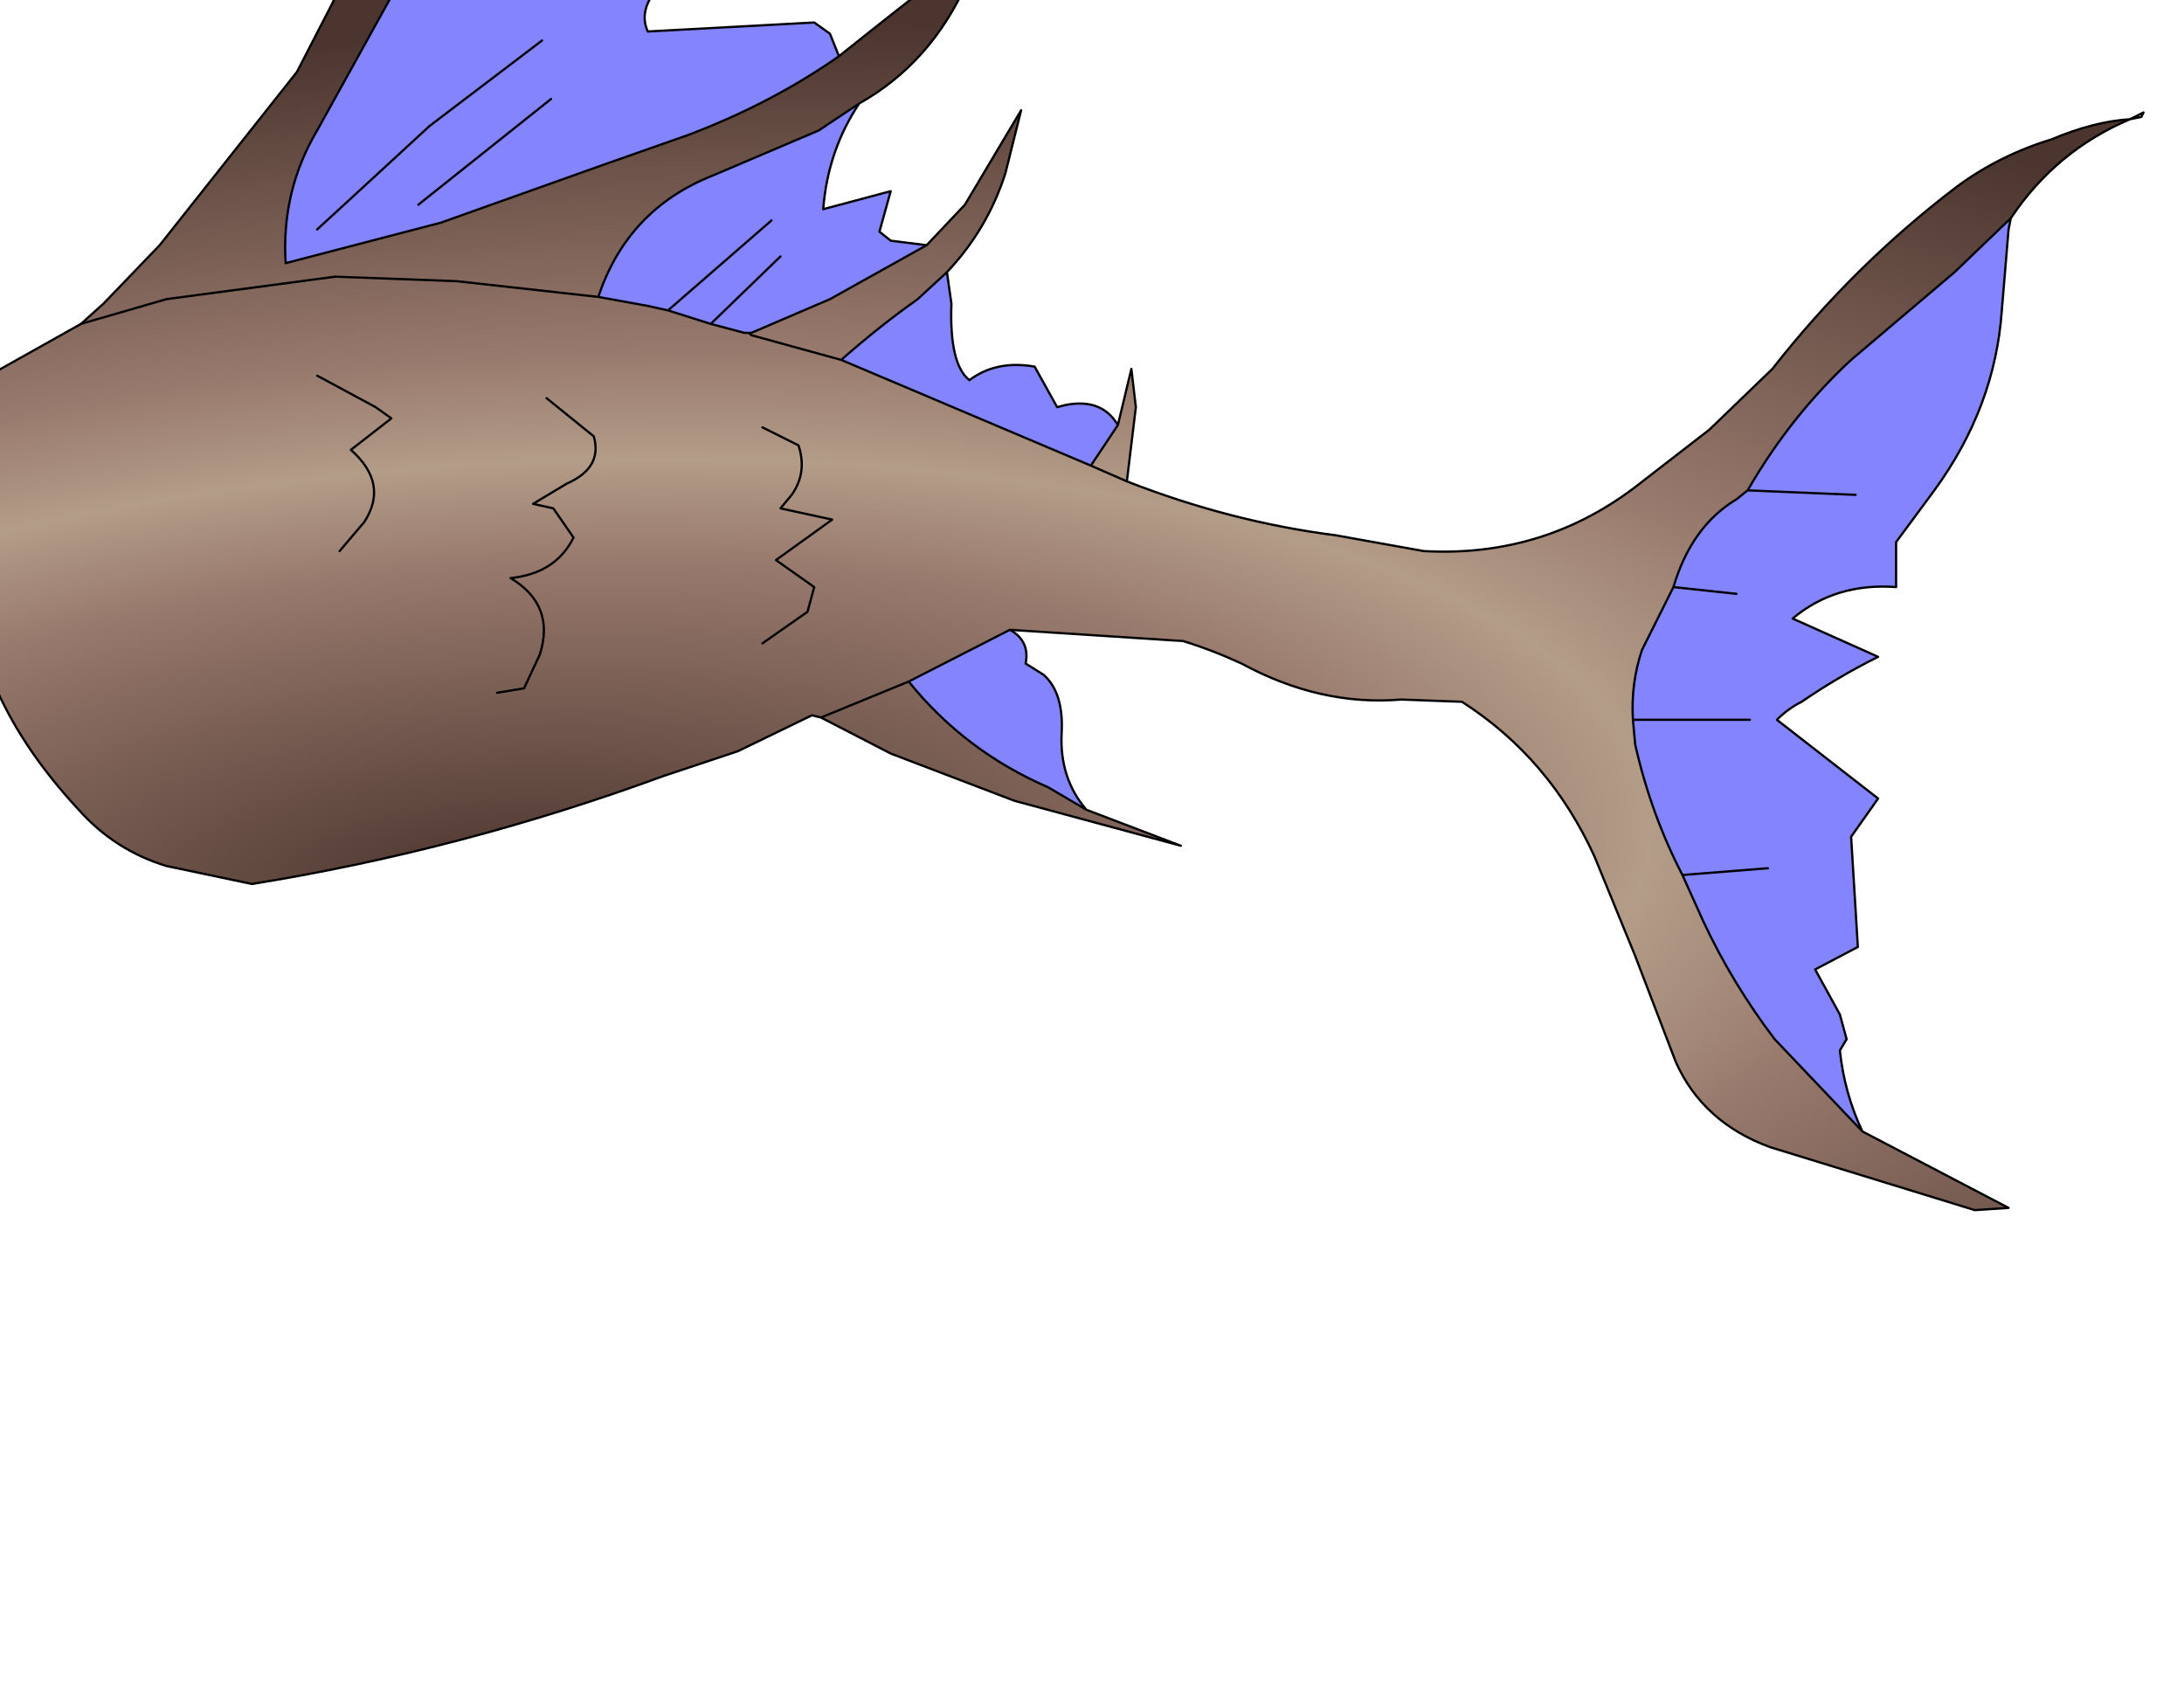 <?xml version="1.0" encoding="UTF-8" standalone="no"?>
<svg xmlns:xlink="http://www.w3.org/1999/xlink" height="37.5px" width="48.55px" xmlns="http://www.w3.org/2000/svg">
  <g transform="matrix(1.0, 0.0, 0.0, 1.0, 0.0, 0.0)">
    <path d="M13.3 6.6 Q13.95 4.65 15.85 3.9 L18.2 2.9 19.1 2.3 Q18.4 3.35 18.3 4.65 L19.8 4.25 19.55 5.15 19.8 5.35 20.6 5.45 18.45 6.65 16.7 7.4 16.65 7.4 16.55 7.4 15.8 7.2 14.85 6.9 14.4 6.8 13.3 6.6 M18.65 1.25 Q17.15 2.3 15.3 3.0 L13.45 3.65 9.8 4.95 6.35 5.85 Q6.25 4.25 7.05 2.9 L8.85 -0.35 10.3 -3.9 Q10.7 -4.9 10.5 -5.95 11.5 -3.4 11.85 -0.45 12.95 -1.55 13.65 -1.25 L13.65 -0.3 14.8 -0.45 Q14.15 0.15 14.4 0.7 L18.1 0.5 18.45 0.75 18.65 1.25 M24.25 10.35 L18.7 8.0 Q19.55 7.25 20.4 6.65 L21.05 6.05 21.15 6.75 Q21.1 8.1 21.55 8.45 22.15 8.0 23.0 8.15 L23.5 9.05 23.7 9.0 Q24.5 8.85 24.85 9.45 L24.25 10.35 M44.7 4.85 L44.65 5.1 44.5 6.9 Q44.35 9.05 43.0 10.9 L42.15 12.05 42.15 13.05 Q40.8 12.95 39.85 13.75 L41.75 14.6 Q40.85 15.05 40.05 15.6 39.75 15.75 39.5 16.0 L41.75 17.75 41.15 18.6 41.3 21.05 40.35 21.55 40.9 22.55 41.05 23.1 40.9 23.35 Q41.0 24.3 41.4 25.15 L39.45 23.1 Q38.5 21.85 37.85 20.45 L37.4 19.45 Q36.7 18.1 36.35 16.55 L36.3 16.0 Q36.25 15.2 36.5 14.45 L37.2 13.05 Q37.6 11.7 38.6 11.1 L38.85 10.9 Q39.8 9.25 41.15 8.0 L43.45 6.05 44.7 4.85 M41.25 11.0 L38.85 10.9 41.25 11.0 M22.45 14.0 Q22.9 14.25 22.8 14.75 L23.2 15.0 Q23.65 15.4 23.6 16.3 23.55 17.3 24.15 18.0 L23.3 17.5 Q21.45 16.7 20.2 15.15 L22.45 14.0 M39.3 19.3 L37.4 19.45 39.3 19.3 M38.9 16.0 L36.3 16.0 38.9 16.0 M38.6 13.2 L37.2 13.05 38.6 13.2 M7.05 5.1 L7.65 4.55 9.55 2.8 12.05 0.9 9.55 2.8 7.65 4.55 7.05 5.1 M17.15 4.9 L14.85 6.9 17.15 4.9 M17.35 5.7 L15.8 7.2 17.35 5.7 M9.3 4.55 L12.25 2.2 9.3 4.55" fill="#0000ff" fill-opacity="0.482" fill-rule="evenodd" stroke="none"/>
    <path d="M1.8 7.2 L2.3 6.75 3.55 5.45 6.6 1.6 7.4 0.05 8.65 -2.85 Q9.35 -4.7 9.3 -6.6 9.25 -8.9 7.9 -10.6 L9.1 -9.3 Q10.4 -7.85 10.5 -5.95 10.7 -4.9 10.3 -3.9 L8.85 -0.35 7.05 2.9 Q6.25 4.25 6.35 5.85 L9.8 4.95 13.45 3.65 15.3 3.0 Q17.15 2.3 18.65 1.25 19.9 0.25 21.0 -0.6 21.7 -1.25 21.95 -2.35 L21.95 -1.65 21.5 -0.4 Q20.7 1.4 19.1 2.3 L18.2 2.9 15.85 3.9 Q13.95 4.65 13.3 6.6 L10.15 6.25 7.45 6.15 3.7 6.65 1.8 7.2 3.7 6.65 7.45 6.15 10.15 6.25 13.3 6.6 14.4 6.8 14.85 6.9 15.8 7.2 16.55 7.4 16.65 7.4 16.7 7.45 18.7 8.0 16.7 7.45 16.7 7.4 18.45 6.65 20.6 5.45 21.45 4.55 22.7 2.45 22.35 3.85 Q21.95 5.1 21.05 6.05 L20.4 6.65 Q19.55 7.25 18.7 8.0 L24.25 10.35 25.05 10.7 24.25 10.35 24.85 9.45 25.15 8.2 25.25 9.05 25.05 10.7 Q27.35 11.6 29.7 11.9 L31.65 12.25 Q34.35 12.4 36.45 10.75 L38.0 9.55 39.4 8.2 Q41.2 5.9 43.5 4.15 44.45 3.45 45.6 3.1 46.55 2.7 47.35 2.65 45.7 3.35 44.7 4.85 L43.45 6.05 41.15 8.0 Q39.8 9.25 38.85 10.9 L38.6 11.1 Q37.6 11.7 37.2 13.05 L36.5 14.45 Q36.25 15.2 36.3 16.0 L36.35 16.55 Q36.7 18.1 37.4 19.45 L37.85 20.45 Q38.5 21.85 39.45 23.1 L41.4 25.15 44.65 26.85 43.9 26.9 39.35 25.5 Q37.85 24.95 37.25 23.6 L36.35 21.25 35.45 19.05 Q34.45 16.85 32.5 15.6 L31.15 15.55 Q29.35 15.7 27.6 14.75 26.95 14.45 26.3 14.25 L22.45 14.0 20.2 15.15 Q21.45 16.7 23.3 17.5 L24.15 18.0 26.25 18.8 22.55 17.8 19.8 16.75 18.25 15.95 18.05 15.9 16.4 16.7 14.75 17.25 Q10.25 18.9 5.6 19.65 L3.7 19.25 Q2.55 18.9 1.75 18.0 0.45 16.6 -0.15 15.15 -1.6 11.9 -0.25 8.9 L-0.25 8.35 1.8 7.2 M11.05 15.4 L11.65 15.3 12.0 14.55 Q12.35 13.45 11.35 12.85 12.35 12.75 12.75 11.95 L12.3 11.3 11.85 11.2 12.6 10.75 Q13.4 10.4 13.2 9.7 L12.15 8.85 13.2 9.7 Q13.4 10.4 12.6 10.75 L11.85 11.2 12.3 11.3 12.75 11.95 Q12.35 12.75 11.35 12.85 12.35 13.45 12.0 14.55 L11.65 15.3 11.05 15.4 M16.95 14.3 L17.95 13.6 18.1 13.05 17.25 12.45 18.5 11.55 17.35 11.3 17.6 11.0 Q17.95 10.5 17.75 9.9 L16.95 9.5 17.75 9.9 Q17.95 10.5 17.6 11.0 L17.35 11.3 18.5 11.55 17.25 12.45 18.1 13.05 17.95 13.6 16.95 14.3 M20.2 15.15 L18.25 15.95 20.2 15.15 M7.55 12.25 L8.1 11.6 Q8.65 10.75 7.8 10.0 L8.7 9.3 8.35 9.05 7.05 8.35 8.35 9.05 8.7 9.3 7.8 10.0 Q8.65 10.75 8.1 11.6 L7.55 12.25" fill="url(#gradient0)" fill-rule="evenodd" stroke="none"/>
    <path d="M10.5 -5.95 Q10.4 -7.85 9.1 -9.3 L7.9 -10.6 Q9.25 -8.9 9.3 -6.6 9.35 -4.7 8.65 -2.85 L7.4 0.05 6.6 1.6 3.55 5.45 2.3 6.75 1.8 7.2 3.7 6.65 7.45 6.15 10.15 6.25 13.3 6.6 Q13.95 4.65 15.85 3.9 L18.2 2.9 19.1 2.3 Q20.7 1.4 21.5 -0.4 L21.95 -1.65 21.95 -2.35 Q21.7 -1.25 21.0 -0.6 19.9 0.25 18.65 1.25 17.15 2.3 15.3 3.0 L13.45 3.65 9.8 4.95 6.35 5.85 Q6.25 4.25 7.05 2.9 L8.85 -0.35 10.3 -3.9 Q10.7 -4.9 10.5 -5.95 11.5 -3.4 11.85 -0.45 12.95 -1.55 13.65 -1.25 L13.65 -0.3 14.8 -0.45 Q14.15 0.15 14.4 0.7 L18.1 0.5 18.45 0.75 18.65 1.25 M47.65 2.5 L47.35 2.65 47.6 2.6 47.65 2.5 M44.7 4.85 Q45.7 3.35 47.35 2.65 46.55 2.7 45.6 3.1 44.45 3.45 43.5 4.15 41.2 5.9 39.4 8.2 L38.0 9.55 36.45 10.75 Q34.35 12.4 31.65 12.25 L29.7 11.9 Q27.35 11.6 25.05 10.7 L24.25 10.35 18.7 8.0 16.7 7.45 16.65 7.4 16.55 7.4 15.8 7.2 14.85 6.9 14.4 6.8 13.3 6.6 M41.4 25.15 Q41.0 24.3 40.9 23.35 L41.05 23.1 40.9 22.55 40.35 21.55 41.3 21.05 41.15 18.6 41.75 17.75 39.5 16.0 Q39.75 15.75 40.05 15.6 40.85 15.05 41.75 14.6 L39.85 13.75 Q40.8 12.95 42.15 13.05 L42.15 12.05 43.0 10.9 Q44.35 9.05 44.5 6.9 L44.65 5.1 44.7 4.85 43.45 6.05 41.15 8.0 Q39.8 9.25 38.85 10.9 L41.25 11.0 M22.45 14.0 L26.3 14.25 Q26.95 14.45 27.6 14.75 29.35 15.7 31.15 15.55 L32.5 15.6 Q34.45 16.85 35.45 19.05 L36.35 21.25 37.25 23.6 Q37.85 24.95 39.35 25.5 L43.9 26.9 44.65 26.85 41.4 25.15 39.45 23.1 Q38.5 21.85 37.85 20.45 L37.4 19.45 Q36.7 18.1 36.35 16.55 L36.3 16.0 Q36.25 15.2 36.5 14.45 L37.2 13.05 Q37.6 11.7 38.6 11.1 L38.85 10.9 M21.05 6.05 Q21.95 5.1 22.35 3.85 L22.7 2.45 21.45 4.55 20.6 5.45 18.45 6.65 16.7 7.4 16.65 7.4 M24.85 9.45 Q24.5 8.85 23.7 9.0 L23.5 9.05 23.0 8.15 Q22.15 8.0 21.55 8.45 21.1 8.1 21.15 6.75 L21.05 6.05 20.4 6.65 Q19.55 7.25 18.7 8.0 M25.05 10.7 L25.25 9.05 25.15 8.2 24.85 9.45 24.25 10.35 M24.15 18.0 Q23.55 17.3 23.6 16.3 23.65 15.4 23.2 15.0 L22.8 14.75 Q22.9 14.25 22.45 14.0 L20.2 15.15 Q21.45 16.7 23.3 17.5 L24.15 18.0 26.25 18.8 22.55 17.8 19.8 16.75 18.25 15.95 18.05 15.9 16.4 16.7 14.75 17.25 Q10.25 18.9 5.6 19.65 L3.7 19.25 Q2.55 18.9 1.75 18.0 0.45 16.6 -0.15 15.15 -1.6 11.9 -0.25 8.9 L-0.25 8.35 1.8 7.2 M37.2 13.05 L38.6 13.2 M36.3 16.0 L38.9 16.0 M37.4 19.45 L39.3 19.3 M20.6 5.45 L19.8 5.35 19.55 5.15 19.8 4.25 18.3 4.65 Q18.4 3.35 19.1 2.3 M12.15 8.85 L13.2 9.7 Q13.4 10.4 12.6 10.75 L11.85 11.2 12.3 11.3 12.75 11.95 Q12.35 12.75 11.35 12.85 12.35 13.45 12.0 14.55 L11.65 15.3 11.05 15.4 M16.95 9.5 L17.75 9.9 Q17.95 10.5 17.6 11.0 L17.35 11.3 18.5 11.55 17.25 12.45 18.1 13.05 17.95 13.6 16.95 14.3 M15.8 7.2 L17.35 5.7 M14.85 6.9 L17.15 4.9 M12.05 0.9 L9.55 2.8 7.65 4.55 7.05 5.1 M7.05 8.35 L8.35 9.05 8.7 9.3 7.8 10.0 Q8.65 10.75 8.1 11.6 L7.55 12.25 M18.25 15.95 L20.2 15.15 M12.25 2.2 L9.3 4.55" fill="none" stroke="#000000" stroke-linecap="round" stroke-linejoin="round" stroke-width="0.05"/>
  </g>
  <defs>
    <radialGradient cx="0" cy="0" gradientTransform="matrix(0.063, -0.004, 0.002, 0.023, 11.2, 19.65)" gradientUnits="userSpaceOnUse" id="gradient0" r="819.2" spreadMethod="pad">
      <stop offset="0.0" stop-color="#4b352e"/>
      <stop offset="0.369" stop-color="#97786c"/>
      <stop offset="0.494" stop-color="#b39c88"/>
      <stop offset="0.627" stop-color="#97786c"/>
      <stop offset="1.0" stop-color="#4b352e"/>
    </radialGradient>
  </defs>
</svg>
